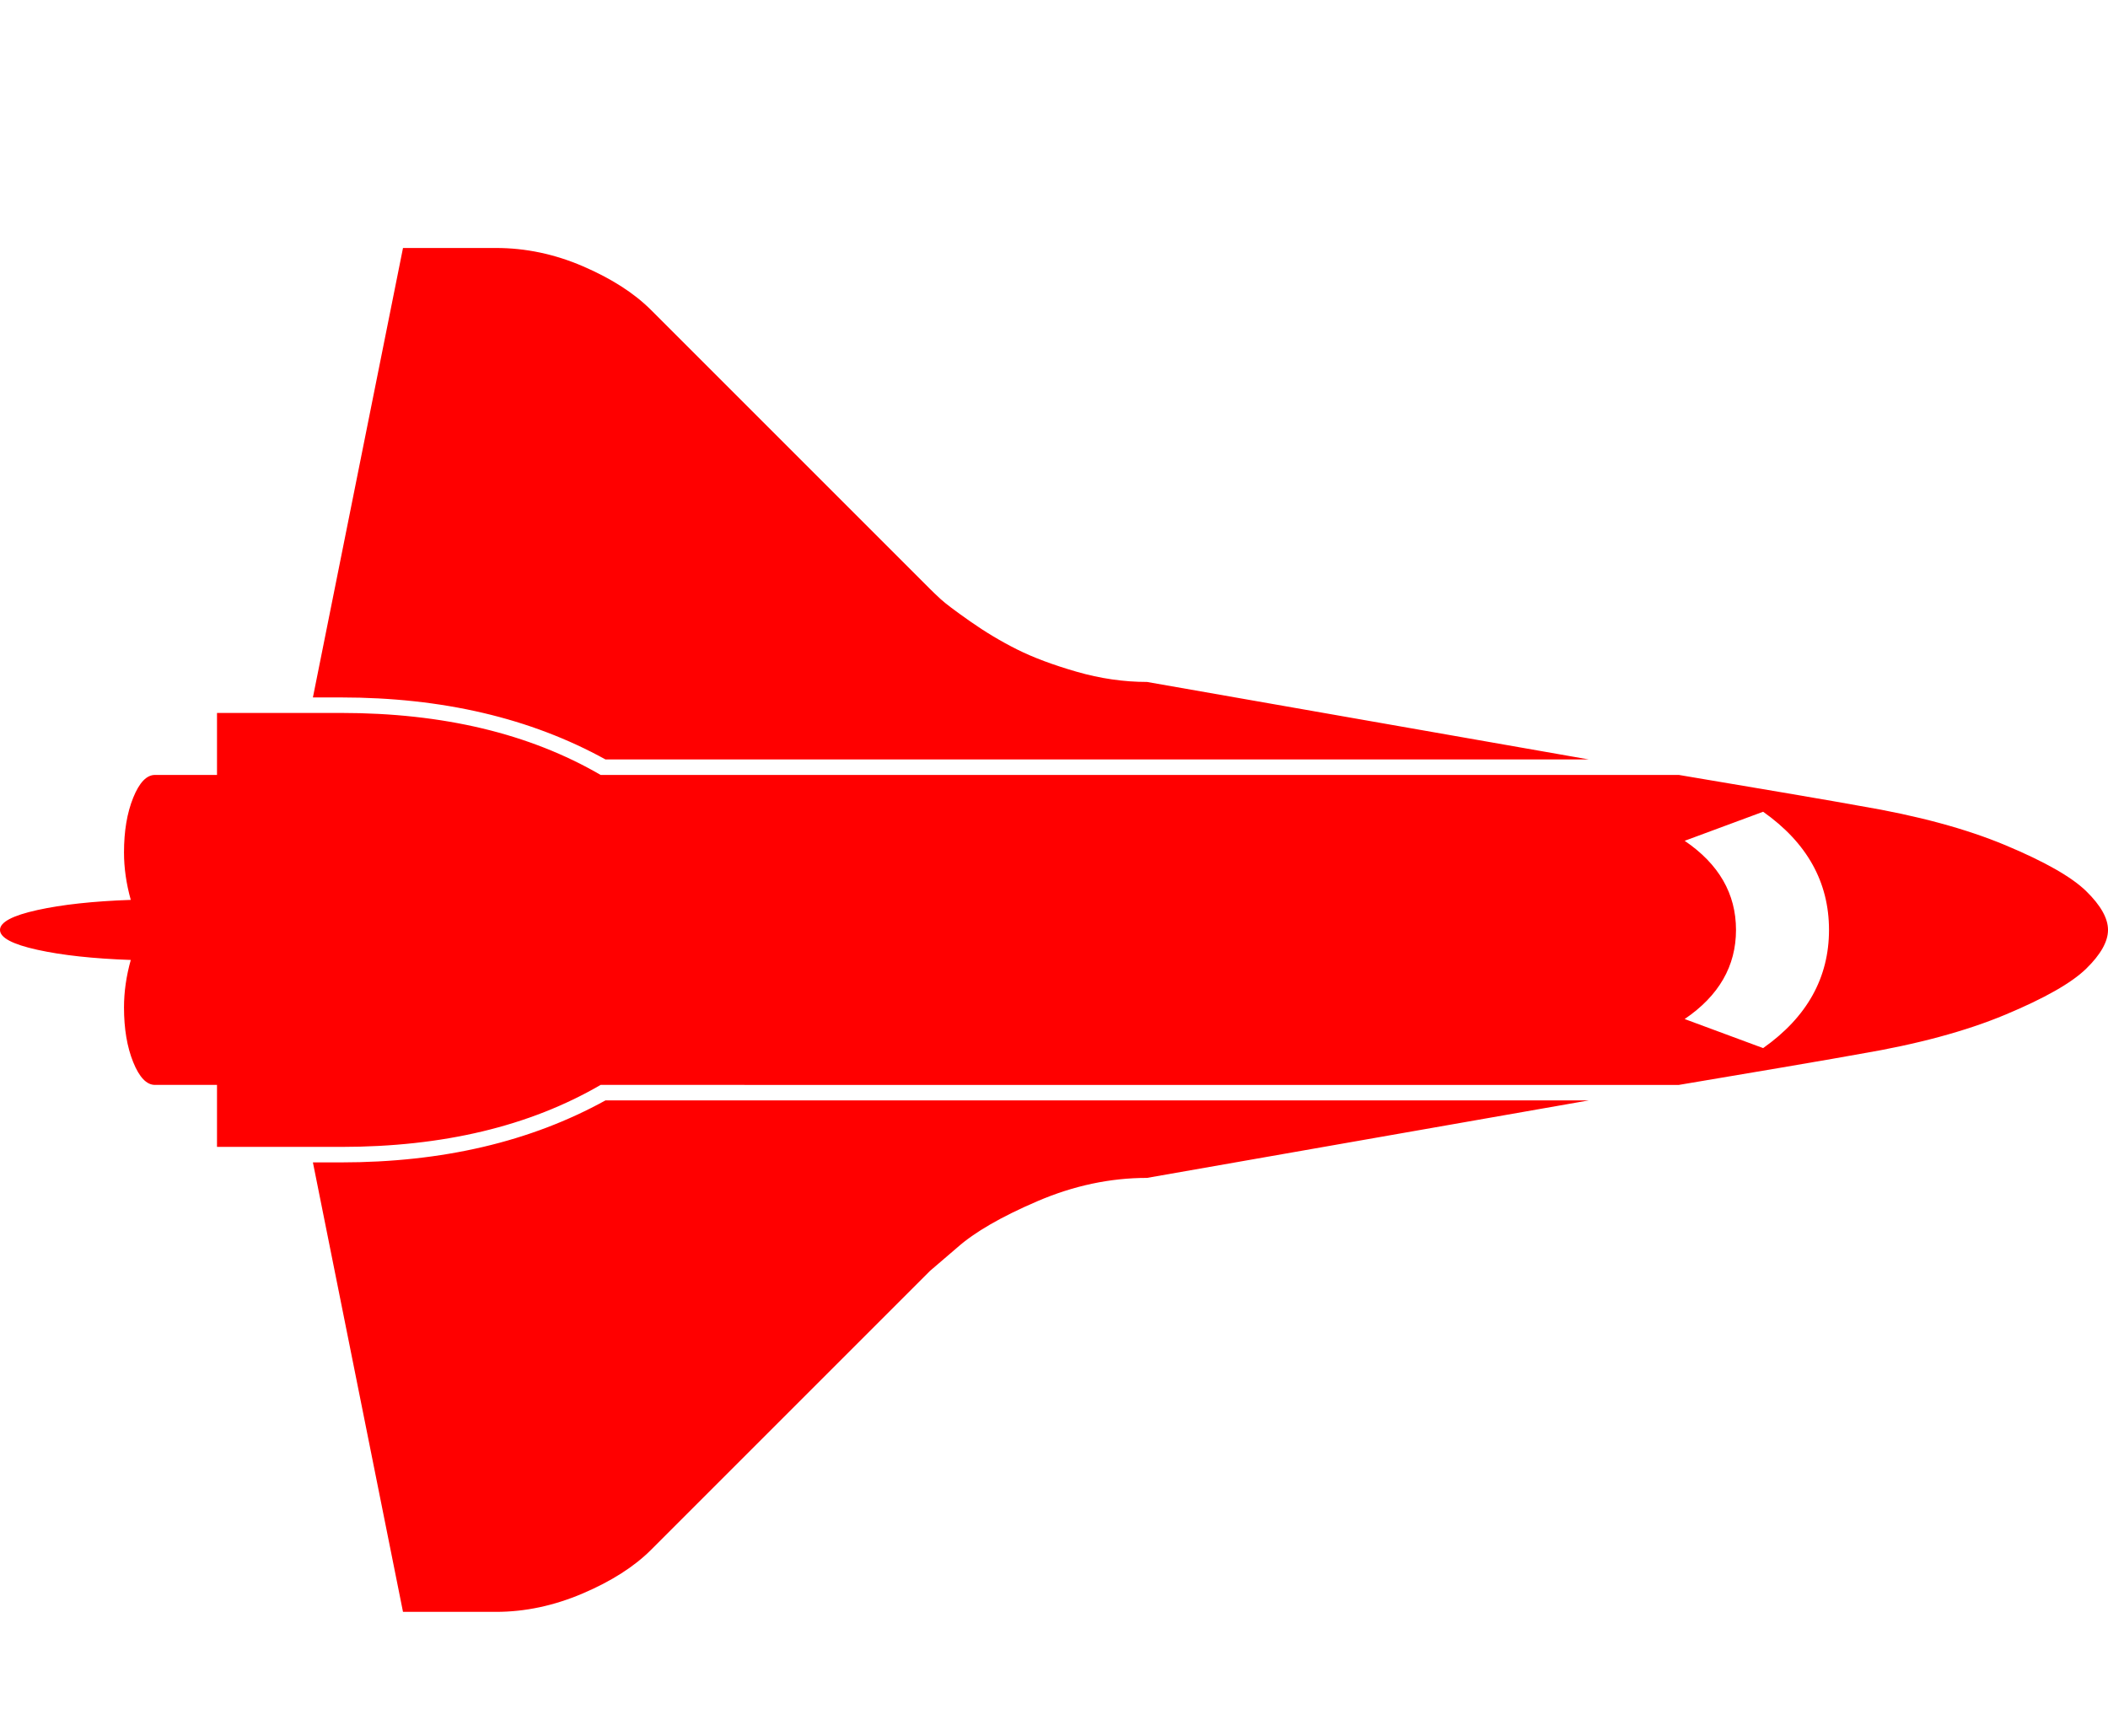 <svg xmlns="http://www.w3.org/2000/svg" viewBox="0 0 2176 1792"><path d="M620 1120q-110 64-268 64H224v-64h-64q-13 0-22.5-23.5T128 1040q0-24 7-49-58-2-96.5-10.5T0 960t38.5-20.5T135 929q-7-25-7-49 0-33 9.5-56.5T160 800h64v-64h128q158 0 268 64h1113q42 7 106.5 18t80.5 14q89 15 150 40.5t83.5 47.5 22.5 40-22.5 40-83.5 47.5-150 40.5q-16 3-80.5 14t-106.5 18H620zm1119-252q53 36 53 92t-53 92l81 30q68-48 68-122t-68-122zM625 1136h1015q-217 38-456 80-57 0-113 24t-83 48l-28 24-288 288q-26 26-70.5 45t-89.5 19h-96l-93-464h29q157 0 273-64zM352 720h-29l93-464h96q46 0 90 19t70 45l288 288q4 4 11 10.5t30.5 23 48.5 29 61.5 23T1184 704l456 80H625q-116-64-273-64z" fill="#f00"/></svg>
